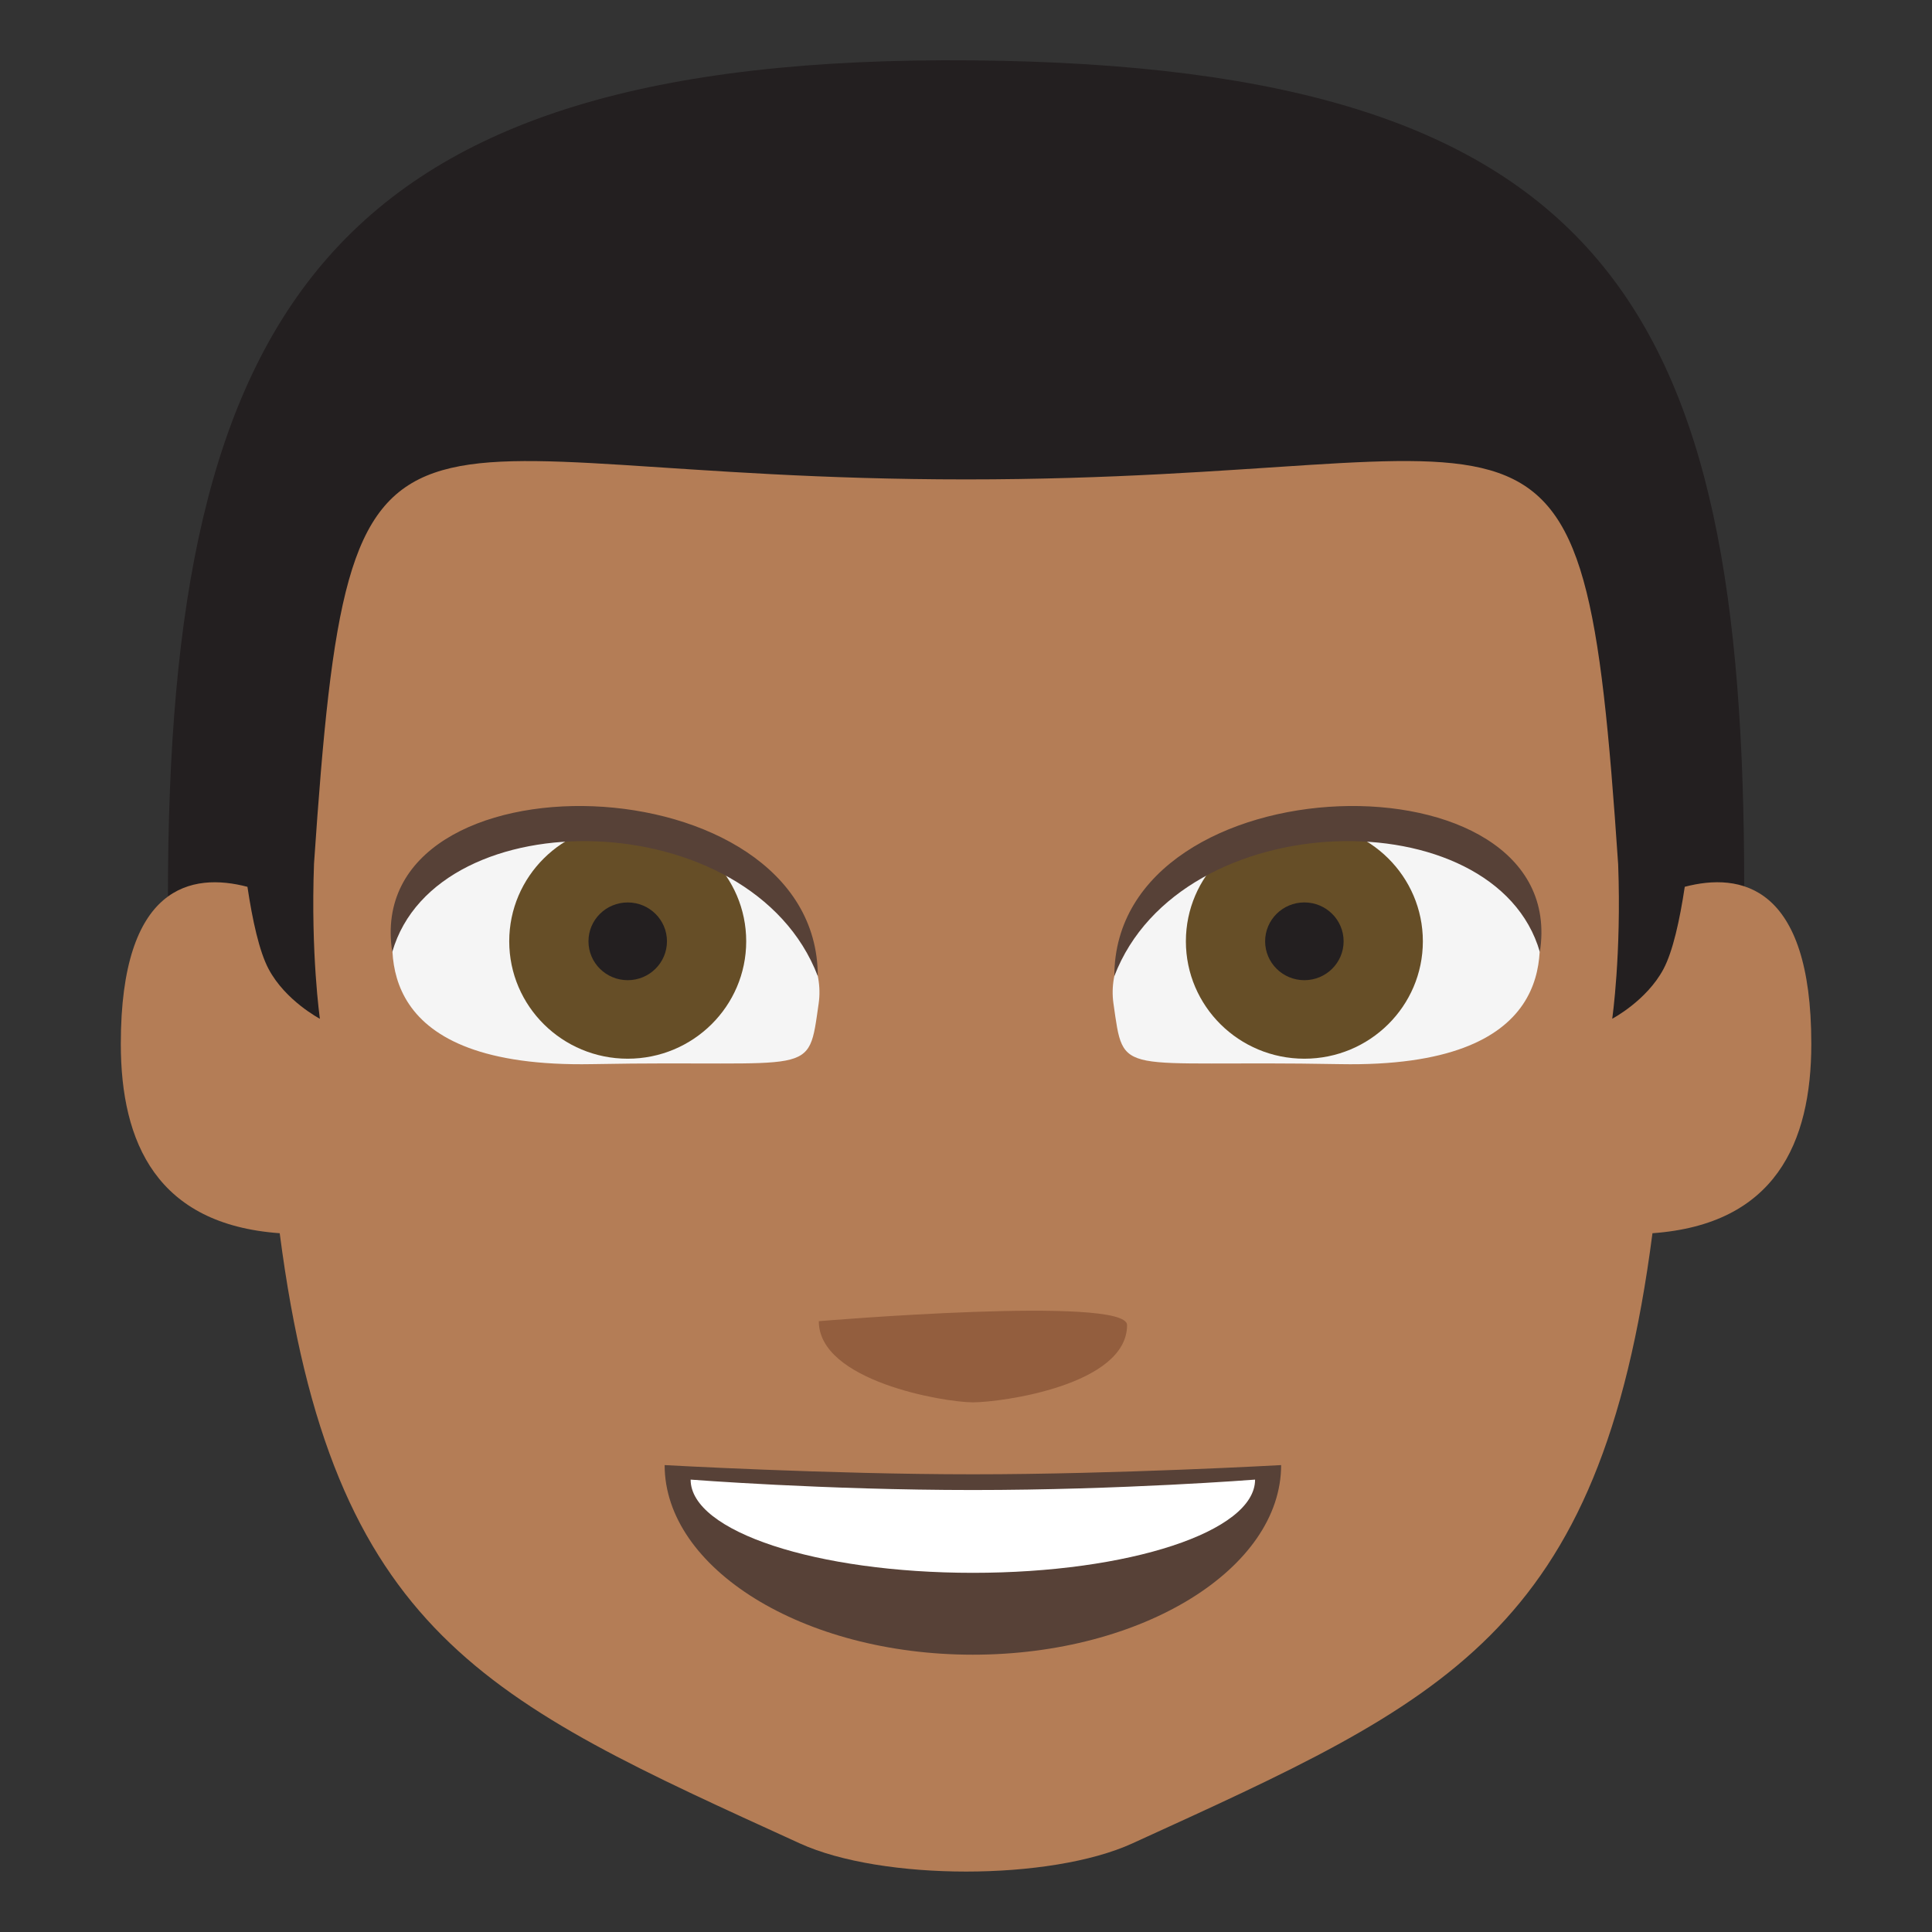 <?xml version="1.0" encoding="utf-8"?>
<!-- Generator: Adobe Illustrator 15.0.0, SVG Export Plug-In . SVG Version: 6.00 Build 0)  -->
<!DOCTYPE svg PUBLIC "-//W3C//DTD SVG 1.1//EN" "http://www.w3.org/Graphics/SVG/1.1/DTD/svg11.dtd">
<svg version="1.1" id="Layer_1" xmlns="http://www.w3.org/2000/svg" xmlns:xlink="http://www.w3.org/1999/xlink" x="0px" y="0px"
	 width="64px" height="64px" viewBox="0 0 64 64" enable-background="new 0 0 64 64" xml:space="preserve">
<rect x="0" y="0" width="64" height="64" fill="#333333" stroke="none"/>
<g>
	<g>
		<g>
			<path fill="#231F20" d="M5.563,29.702l2.728,4.983h47.425l2.063-5.324c0-19.083-4.439-27.167-25.552-27.361
				C10.895,1.804,5.563,10.273,5.563,29.702z"/>
			<path fill="#B47D56" d="M55.81,29.376c-0.166,1.102-0.394,2.138-0.704,2.723c-0.559,1.051-1.699,1.648-1.699,1.648
				s0.307-2.129,0.197-5.11c-1.189-17.592-2.217-12.756-21.6-12.756c-19.377,0-20.408-4.827-21.602,12.731
				c-0.111,2.995,0.195,5.136,0.195,5.136s-1.141-0.597-1.699-1.648c-0.311-0.585-0.536-1.621-0.701-2.723
				c-1.832-0.48-4.195-0.079-4.195,5.202c0,3.287,1.205,5.983,5.264,6.273c1.728,13.32,6.879,15.485,17.229,20.213
				c2.722,1.244,8.296,1.244,11.016,0c10.351-4.728,15.5-6.893,17.229-20.213c4.059-0.29,5.262-2.986,5.262-6.273
				C60.002,29.298,57.641,28.896,55.81,29.376z"/>
		</g>
		<g>
			<g>
				<path fill="#574137" d="M42.439,48.533c0,3.414-4.571,6.281-10.212,6.281c-5.639,0-10.21-2.867-10.21-6.281
					c0,0,5.429,0.305,10.212,0.305C37.008,48.838,42.439,48.533,42.439,48.533z"/>
			</g>
			<path fill="#FFFFFF" d="M41.576,49.014c0,1.724-4.183,3.088-9.347,3.088s-9.351-1.364-9.351-3.088c0,0,4.418,0.345,9.351,0.345
				S41.576,49.014,41.576,49.014z"/>
		</g>
		<path fill="#935E3E" d="M37.336,43.894c0,1.987-4.153,2.56-5.108,2.56c-0.954,0-5.104-0.703-5.104-2.688
			C27.123,43.766,37.336,42.906,37.336,43.894z"/>
	</g>
	<g>
		<g>
			<path fill="#F5F5F5" d="M13.135,30.063c-0.322,1.517-0.708,5.321,6.475,5.188c7.443-0.142,7.148,0.5,7.51-2.014
				c0.315-2.199-2.294-4.644-6.155-5.521S13.596,27.892,13.135,30.063z"/>
			<g>
				<ellipse fill="#664E27" cx="20.794" cy="31.182" rx="3.925" ry="3.889"/>
				<path fill="#231F20" d="M22.094,31.182c0,0.712-0.584,1.288-1.299,1.288c-0.719,0-1.301-0.575-1.301-1.288
					s0.582-1.287,1.301-1.287C21.51,29.895,22.094,30.469,22.094,31.182z"/>
			</g>
			<path fill="#574137" d="M12.994,31.537c-1.046-6.75,14.096-6.391,14.096,0.798C24.901,26.615,14.464,26.418,12.994,31.537z"/>
		</g>
		<g>
			<path fill="#F5F5F5" d="M50.869,30.063c0.322,1.517,0.708,5.321-6.475,5.188c-7.443-0.142-7.148,0.5-7.51-2.014
				c-0.315-2.199,2.294-4.644,6.155-5.521S50.408,27.892,50.869,30.063z"/>
			<g>
				<ellipse fill="#664E27" cx="43.209" cy="31.182" rx="3.925" ry="3.889"/>
				<ellipse fill="#231F20" cx="43.209" cy="31.182" rx="1.3" ry="1.288"/>
			</g>
			<path fill="#574137" d="M51.01,31.537c1.046-6.75-14.096-6.391-14.096,0.798C39.103,26.615,49.54,26.418,51.01,31.537z"/>
		</g>
	</g>
</g>
</svg>
